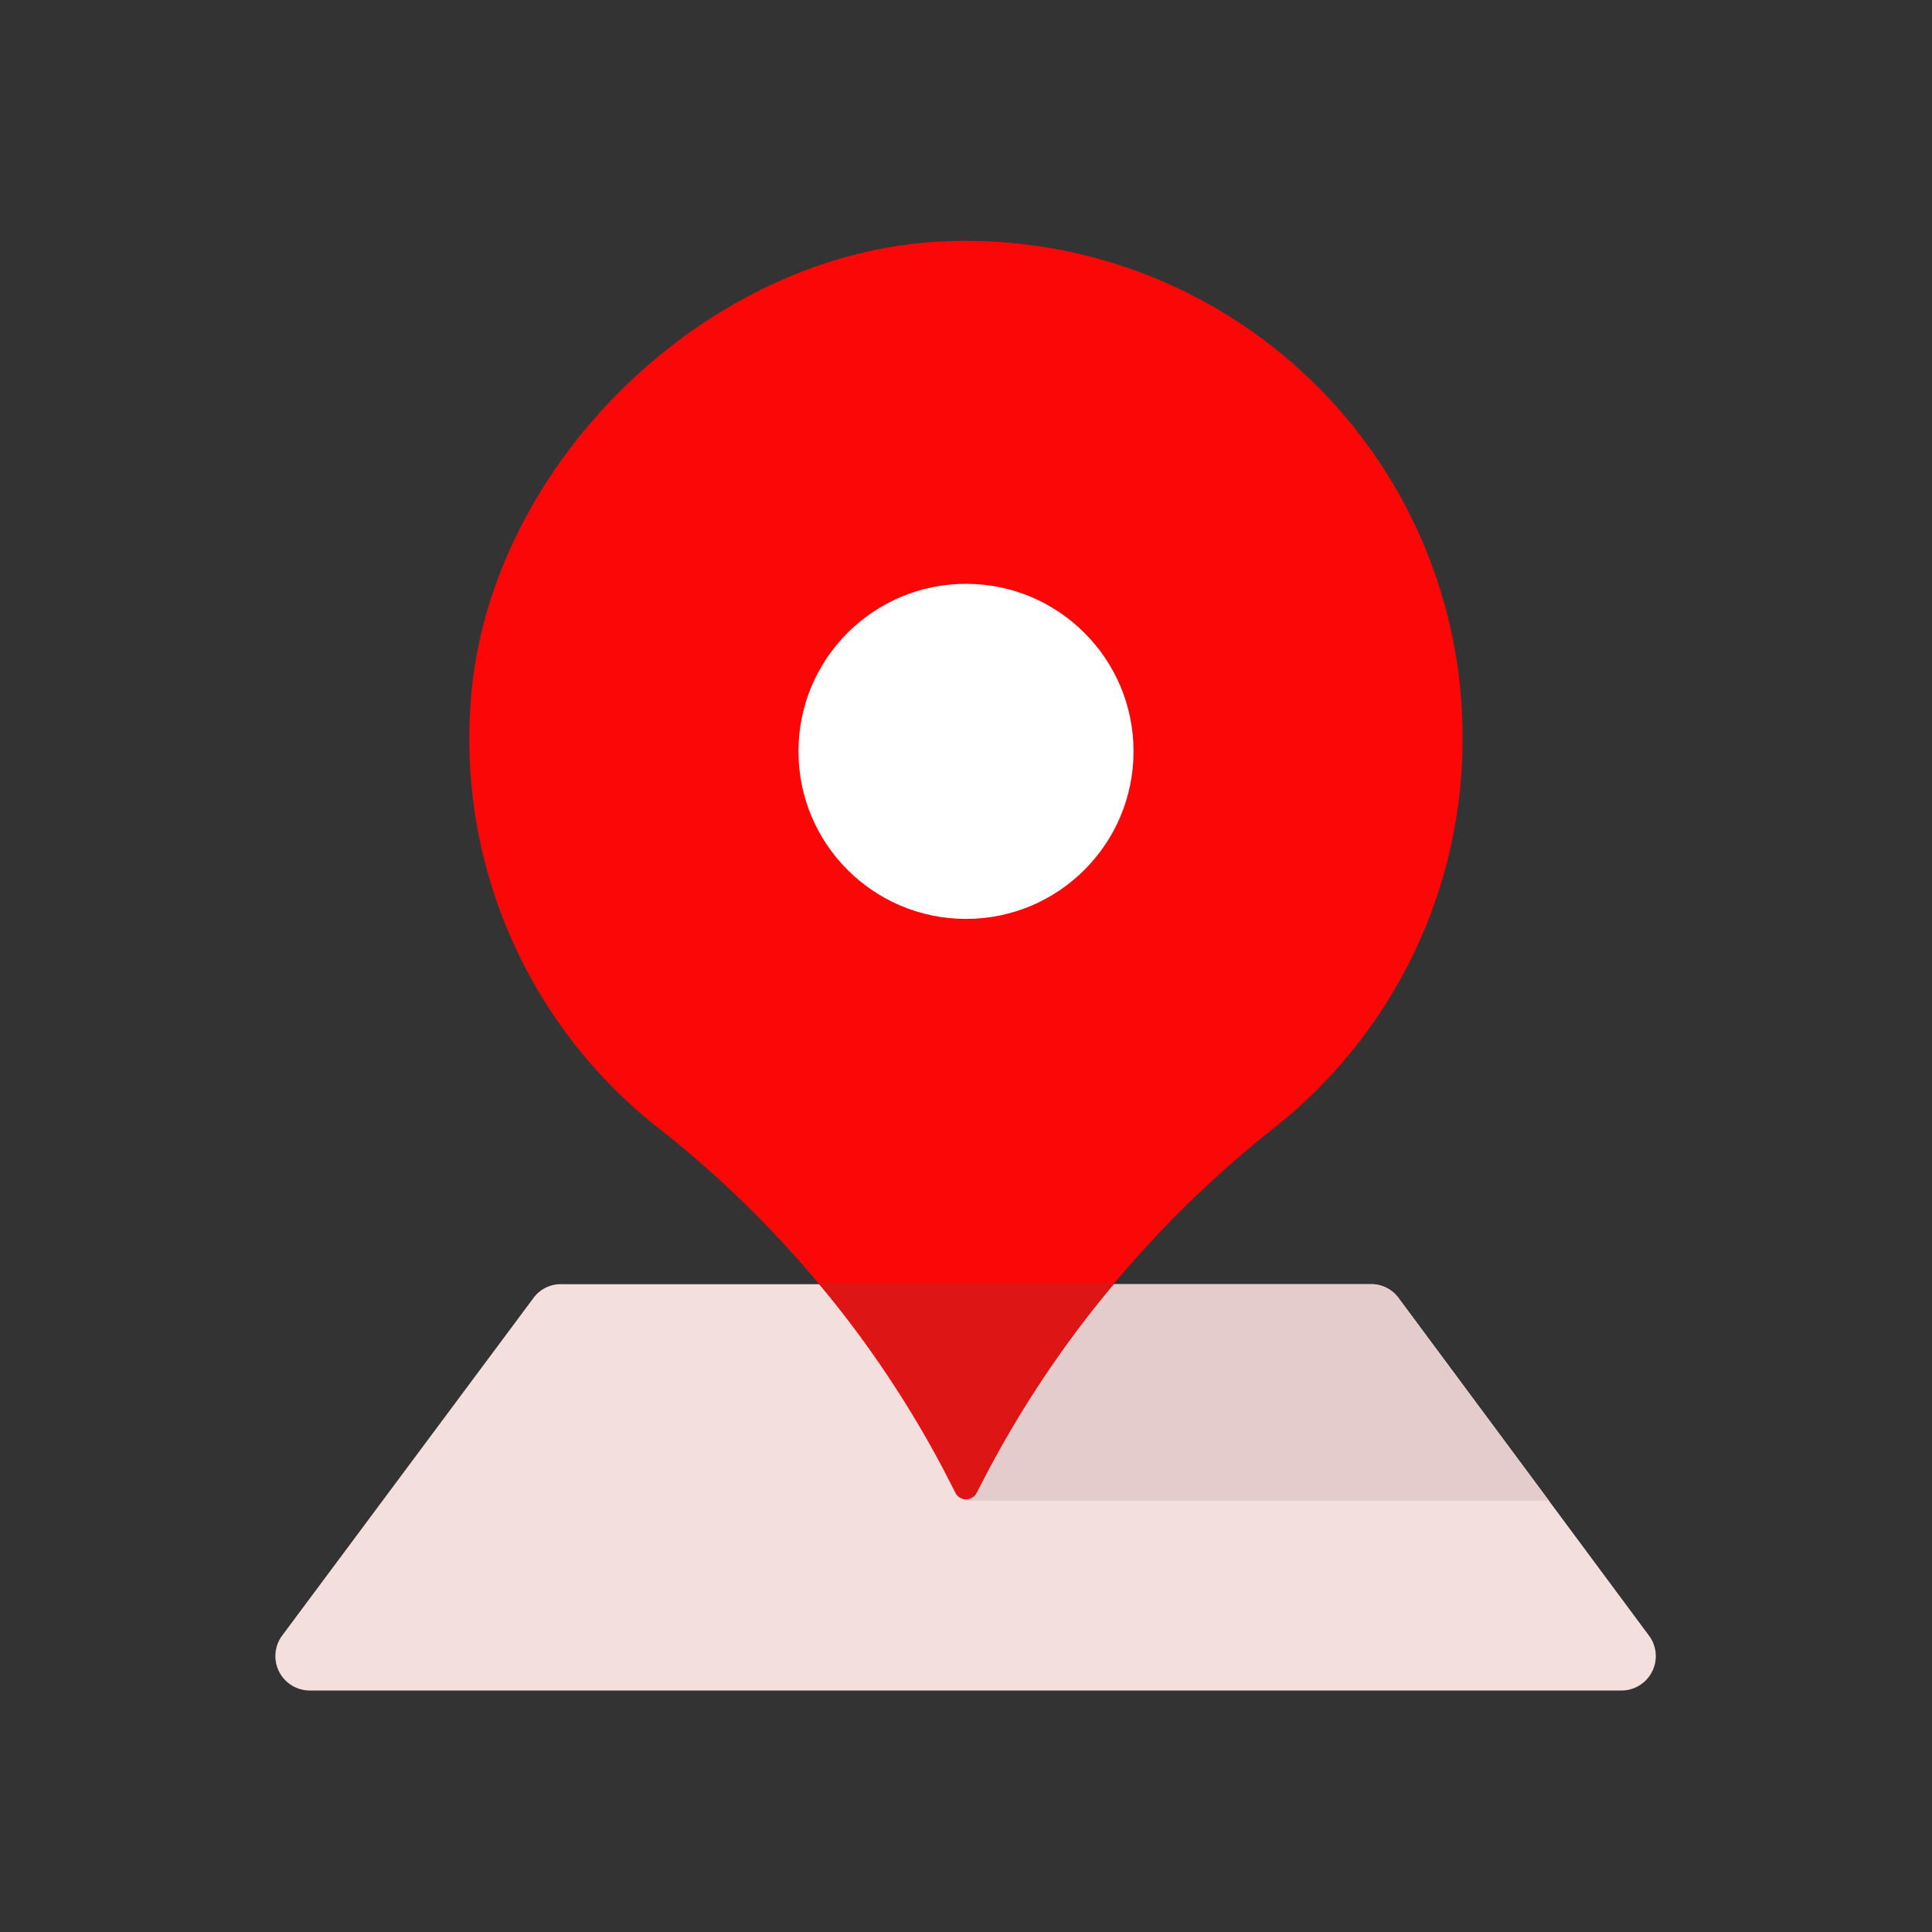 <svg id="Layer_1" data-name="Layer 1" xmlns="http://www.w3.org/2000/svg" viewBox="0 0 64 64"><rect x="0" y="0" width="64" height="64" fill="#333333" stroke="none"/><defs><style>.cls-1{fill:#F4DFDF;}.cls-2{fill:#e5cccc;}.cls-3{fill:#FC0707;}.cls-4{fill:#DD1515;}.cls-5{fill:#fff;}</style></defs><title>map, navigation, location, navigate, pin</title><path class="cls-1" d="M53.75,56H10.25a1.14,1.14,0,0,1-.91-1.81L17.67,43a1.12,1.12,0,0,1,.91-.46H45.42a1.12,1.12,0,0,1,.91.46l8.33,11.23A1.14,1.14,0,0,1,53.75,56Z"/><path class="cls-2" d="M46.33,43a1.12,1.12,0,0,0-.91-.46H31.92v7.17H51.31Z"/><path class="cls-3" d="M48.45,24.47A16.44,16.44,0,0,0,31.19,8c-7.84.37-15.08,7.48-15.6,15.3A16.38,16.38,0,0,0,21.7,37.28a35.44,35.44,0,0,1,9.48,11.26l.47.91a.39.39,0,0,0,.7,0l.28-.54a36,36,0,0,1,9.63-11.59A16.43,16.43,0,0,0,48.45,24.47Z"/><path class="cls-4" d="M32.35,49.45l.28-.54a34.7,34.7,0,0,1,4.3-6.41H27.1a32.34,32.34,0,0,1,4.08,6l.47.91A.39.39,0,0,0,32.35,49.45Z"/><circle class="cls-5" cx="32" cy="24.89" r="5.55"/></svg>
